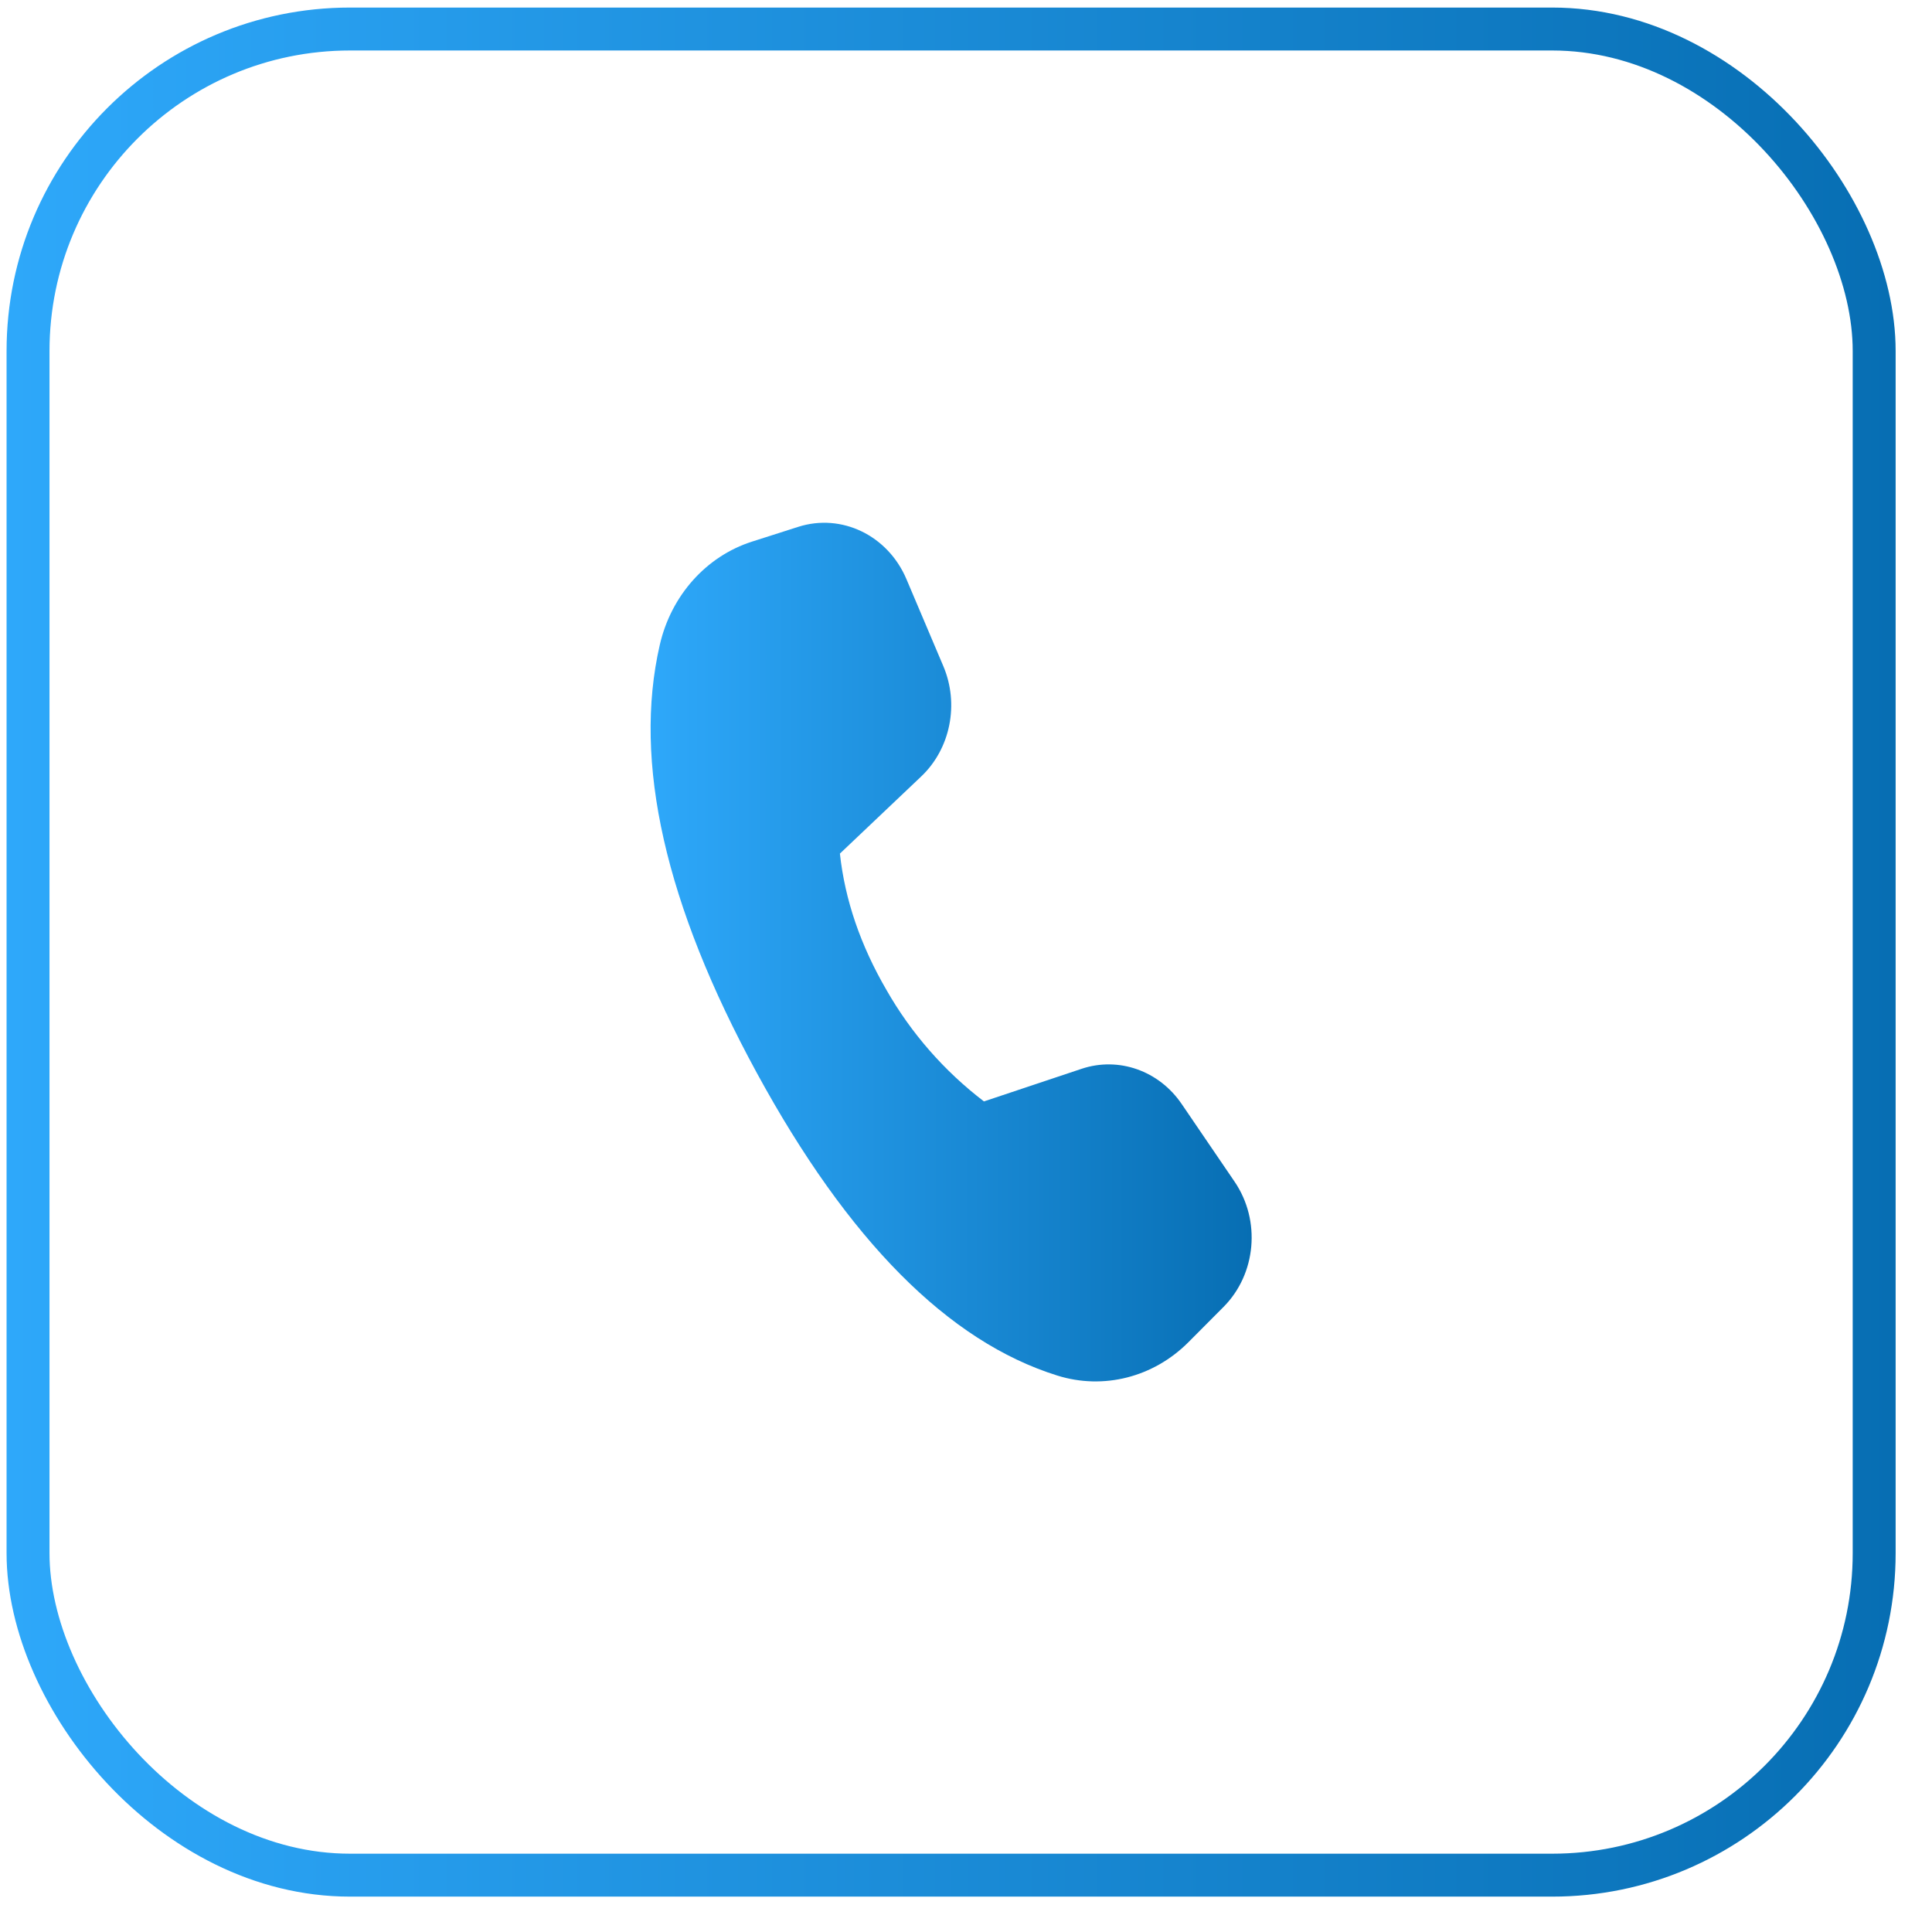 <svg width="45" height="45" viewBox="0 0 45 45" fill="none" xmlns="http://www.w3.org/2000/svg">
<path d="M17.517 12.615L18.593 12.271C19.602 11.949 20.68 12.47 21.112 13.488L21.972 15.516C22.346 16.399 22.138 17.438 21.458 18.084L19.563 19.882C19.68 20.958 20.042 22.017 20.648 23.059C21.223 24.067 21.995 24.949 22.918 25.654L25.194 24.894C26.056 24.607 26.996 24.938 27.524 25.715L28.757 27.525C29.372 28.429 29.261 29.675 28.498 30.441L27.681 31.262C26.867 32.079 25.704 32.376 24.629 32.04C22.089 31.248 19.756 28.897 17.626 24.987C15.493 21.071 14.74 17.747 15.368 15.019C15.632 13.871 16.449 12.956 17.517 12.615Z" fill="url(#paint0_linear_222_1219)"/>
<rect x="0.653" y="0.676" width="43" height="43" rx="7.5" stroke="url(#paint1_linear_222_1219)"/>
<defs>
<linearGradient id="paint0_linear_222_1219" x1="15.153" y1="22.176" x2="29.153" y2="22.176" gradientUnits="userSpaceOnUse">
<stop stop-color="#2EA8FA"/>
<stop offset="1" stop-color="#076EB3"/>
</linearGradient>
<linearGradient id="paint1_linear_222_1219" x1="0.153" y1="22.176" x2="44.153" y2="22.176" gradientUnits="userSpaceOnUse">
<stop stop-color="#2EA8FA"/>
<stop offset="1" stop-color="#076EB3"/>
</linearGradient>
</defs>
</svg>
